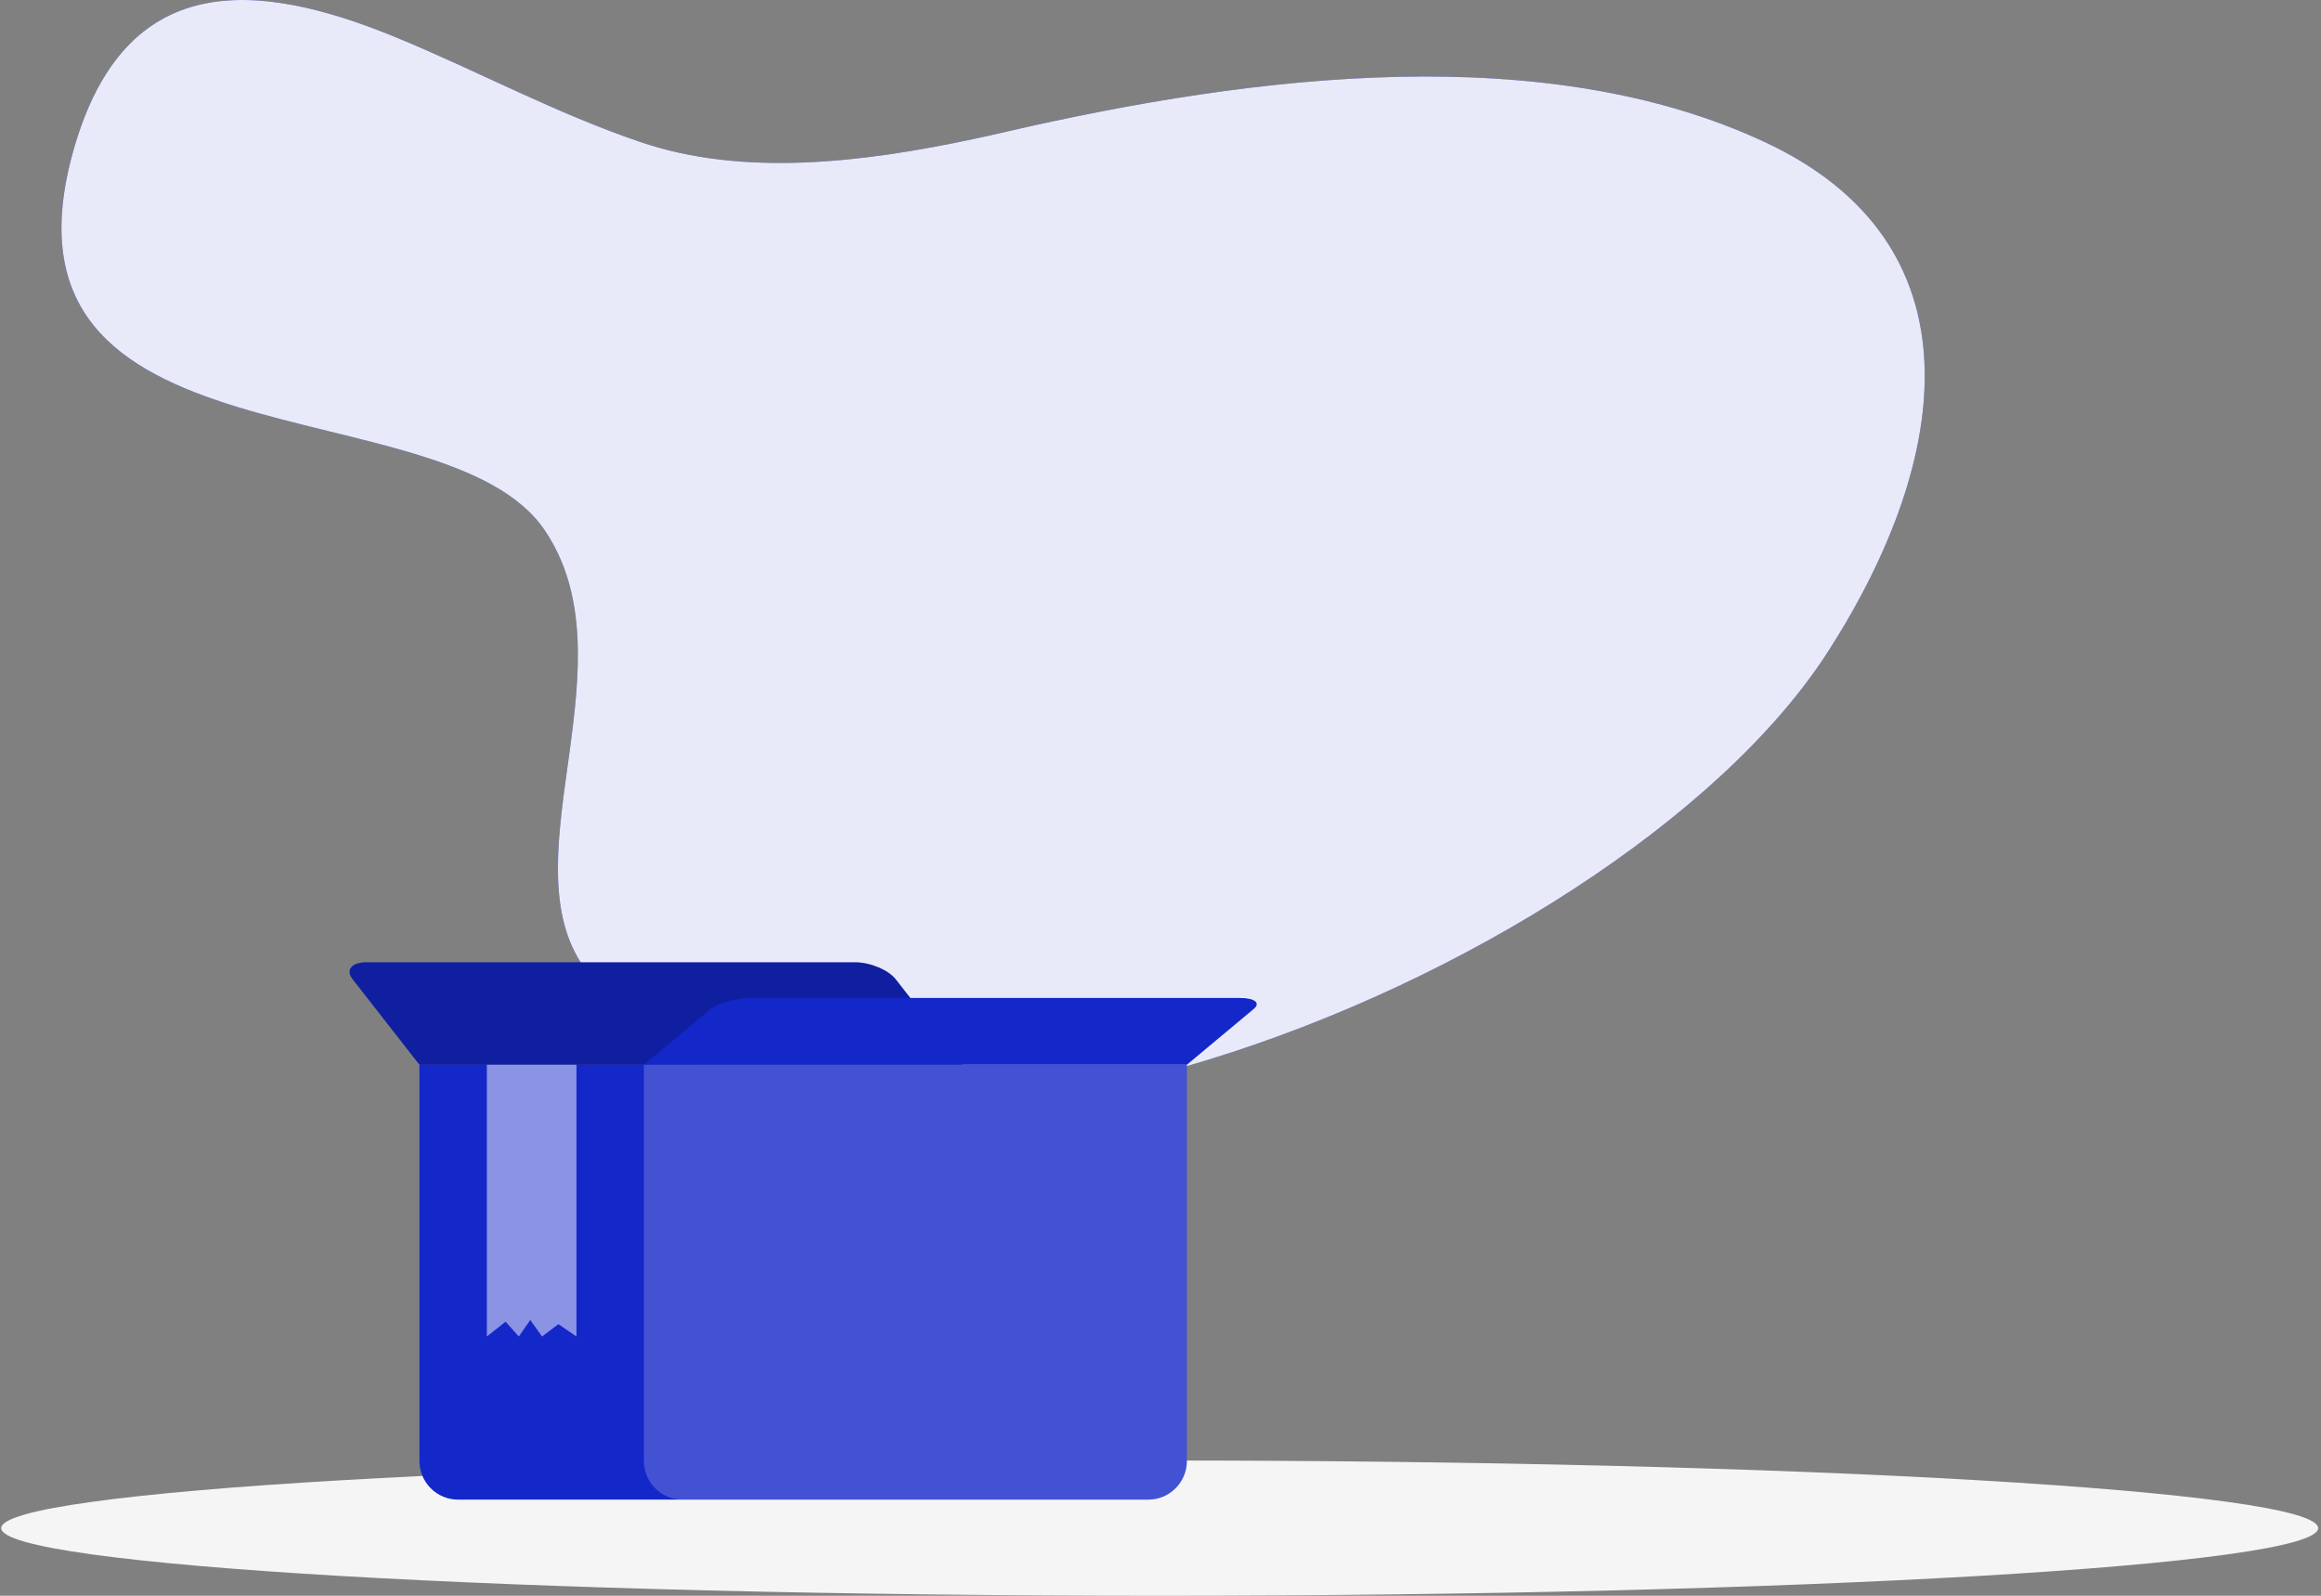 <svg width="304" height="209" viewBox="0 0 304 209" fill="none" xmlns="http://www.w3.org/2000/svg">
<rect x="0" y="0" width="304" height="209" fill="#808080" stroke="none"/>
<path d="M127.726 18.162C129.088 17.875 130.439 17.572 131.78 17.254C164.82 9.639 202.603 5.226 231.253 18.655C259.34 31.81 255.889 59.693 239.462 85.299C211.344 129.123 104.86 170.709 76.124 126.149C66.834 111.75 82.846 86.394 71.326 69.42C58.211 50.091 -2.486 62.314 9.644 19.609C16.366 -4.071 33.614 -2.678 52.145 5.007C62.781 9.412 72.939 14.898 83.942 18.623C97.3 23.154 112.889 21.339 127.726 18.162Z" fill="#1427C8"/>
<path opacity="0.9" d="M127.726 18.162C129.088 17.875 130.439 17.572 131.78 17.254C164.82 9.639 202.603 5.226 231.253 18.655C259.34 31.81 255.889 59.693 239.462 85.299C211.344 129.123 104.86 170.709 76.124 126.149C66.834 111.75 82.846 86.394 71.326 69.42C58.211 50.091 -2.486 62.314 9.644 19.609C16.366 -4.071 33.614 -2.678 52.145 5.007C62.781 9.412 72.939 14.898 83.942 18.623C97.3 23.154 112.889 21.339 127.726 18.162Z" fill="white"/>
<path d="M151.891 209C235.691 209 303.625 205.034 303.625 200.141C303.625 195.249 235.691 191.283 151.891 191.283C68.091 191.283 0.158 195.249 0.158 200.141C0.158 205.034 68.091 209 151.891 209Z" fill="#F5F5F5"/>
<path d="M54.938 139.453H155.451V191.345C155.451 192.01 155.32 192.668 155.066 193.283C154.811 193.897 154.438 194.455 153.968 194.925C153.498 195.396 152.94 195.769 152.326 196.023C151.711 196.277 151.053 196.408 150.388 196.408H60.001C59.336 196.408 58.677 196.277 58.063 196.023C57.449 195.769 56.891 195.396 56.42 194.925C55.95 194.455 55.577 193.897 55.323 193.283C55.069 192.668 54.938 192.01 54.938 191.345V139.453Z" fill="#1427C8"/>
<path d="M54.938 139.453H126.066L117.317 128.254C116.354 127.025 113.975 126.032 111.995 126.032H48.028C46.055 126.032 45.226 127.025 46.188 128.254L54.938 139.453Z" fill="#1427C8"/>
<path opacity="0.2" d="M54.938 139.453H126.066L117.317 128.254C116.354 127.025 113.975 126.032 111.995 126.032H48.028C46.055 126.032 45.226 127.025 46.188 128.254L54.938 139.453Z" fill="black"/>
<path d="M155.452 139.453H84.332L93.081 132.151C94.044 131.369 96.423 130.703 98.403 130.703H162.362C164.342 130.703 165.164 131.353 164.201 132.151L155.452 139.453Z" fill="#1427C8"/>
<path opacity="0.2" d="M84.332 139.453H155.452V191.345C155.452 192.01 155.321 192.668 155.067 193.283C154.812 193.897 154.439 194.455 153.969 194.925C153.499 195.396 152.941 195.769 152.327 196.023C151.712 196.277 151.054 196.408 150.389 196.408H89.395C88.73 196.408 88.072 196.277 87.458 196.023C86.843 195.769 86.285 195.396 85.815 194.925C85.345 194.455 84.972 193.897 84.718 193.283C84.463 192.668 84.332 192.01 84.332 191.345V139.453Z" fill="white"/>
<path opacity="0.5" d="M63.766 139.453V175.044L66.223 173.103L67.952 175.044L69.455 172.884L70.997 175.044L73.141 173.424L75.504 175.044V139.453H63.766Z" fill="white"/>
</svg>
